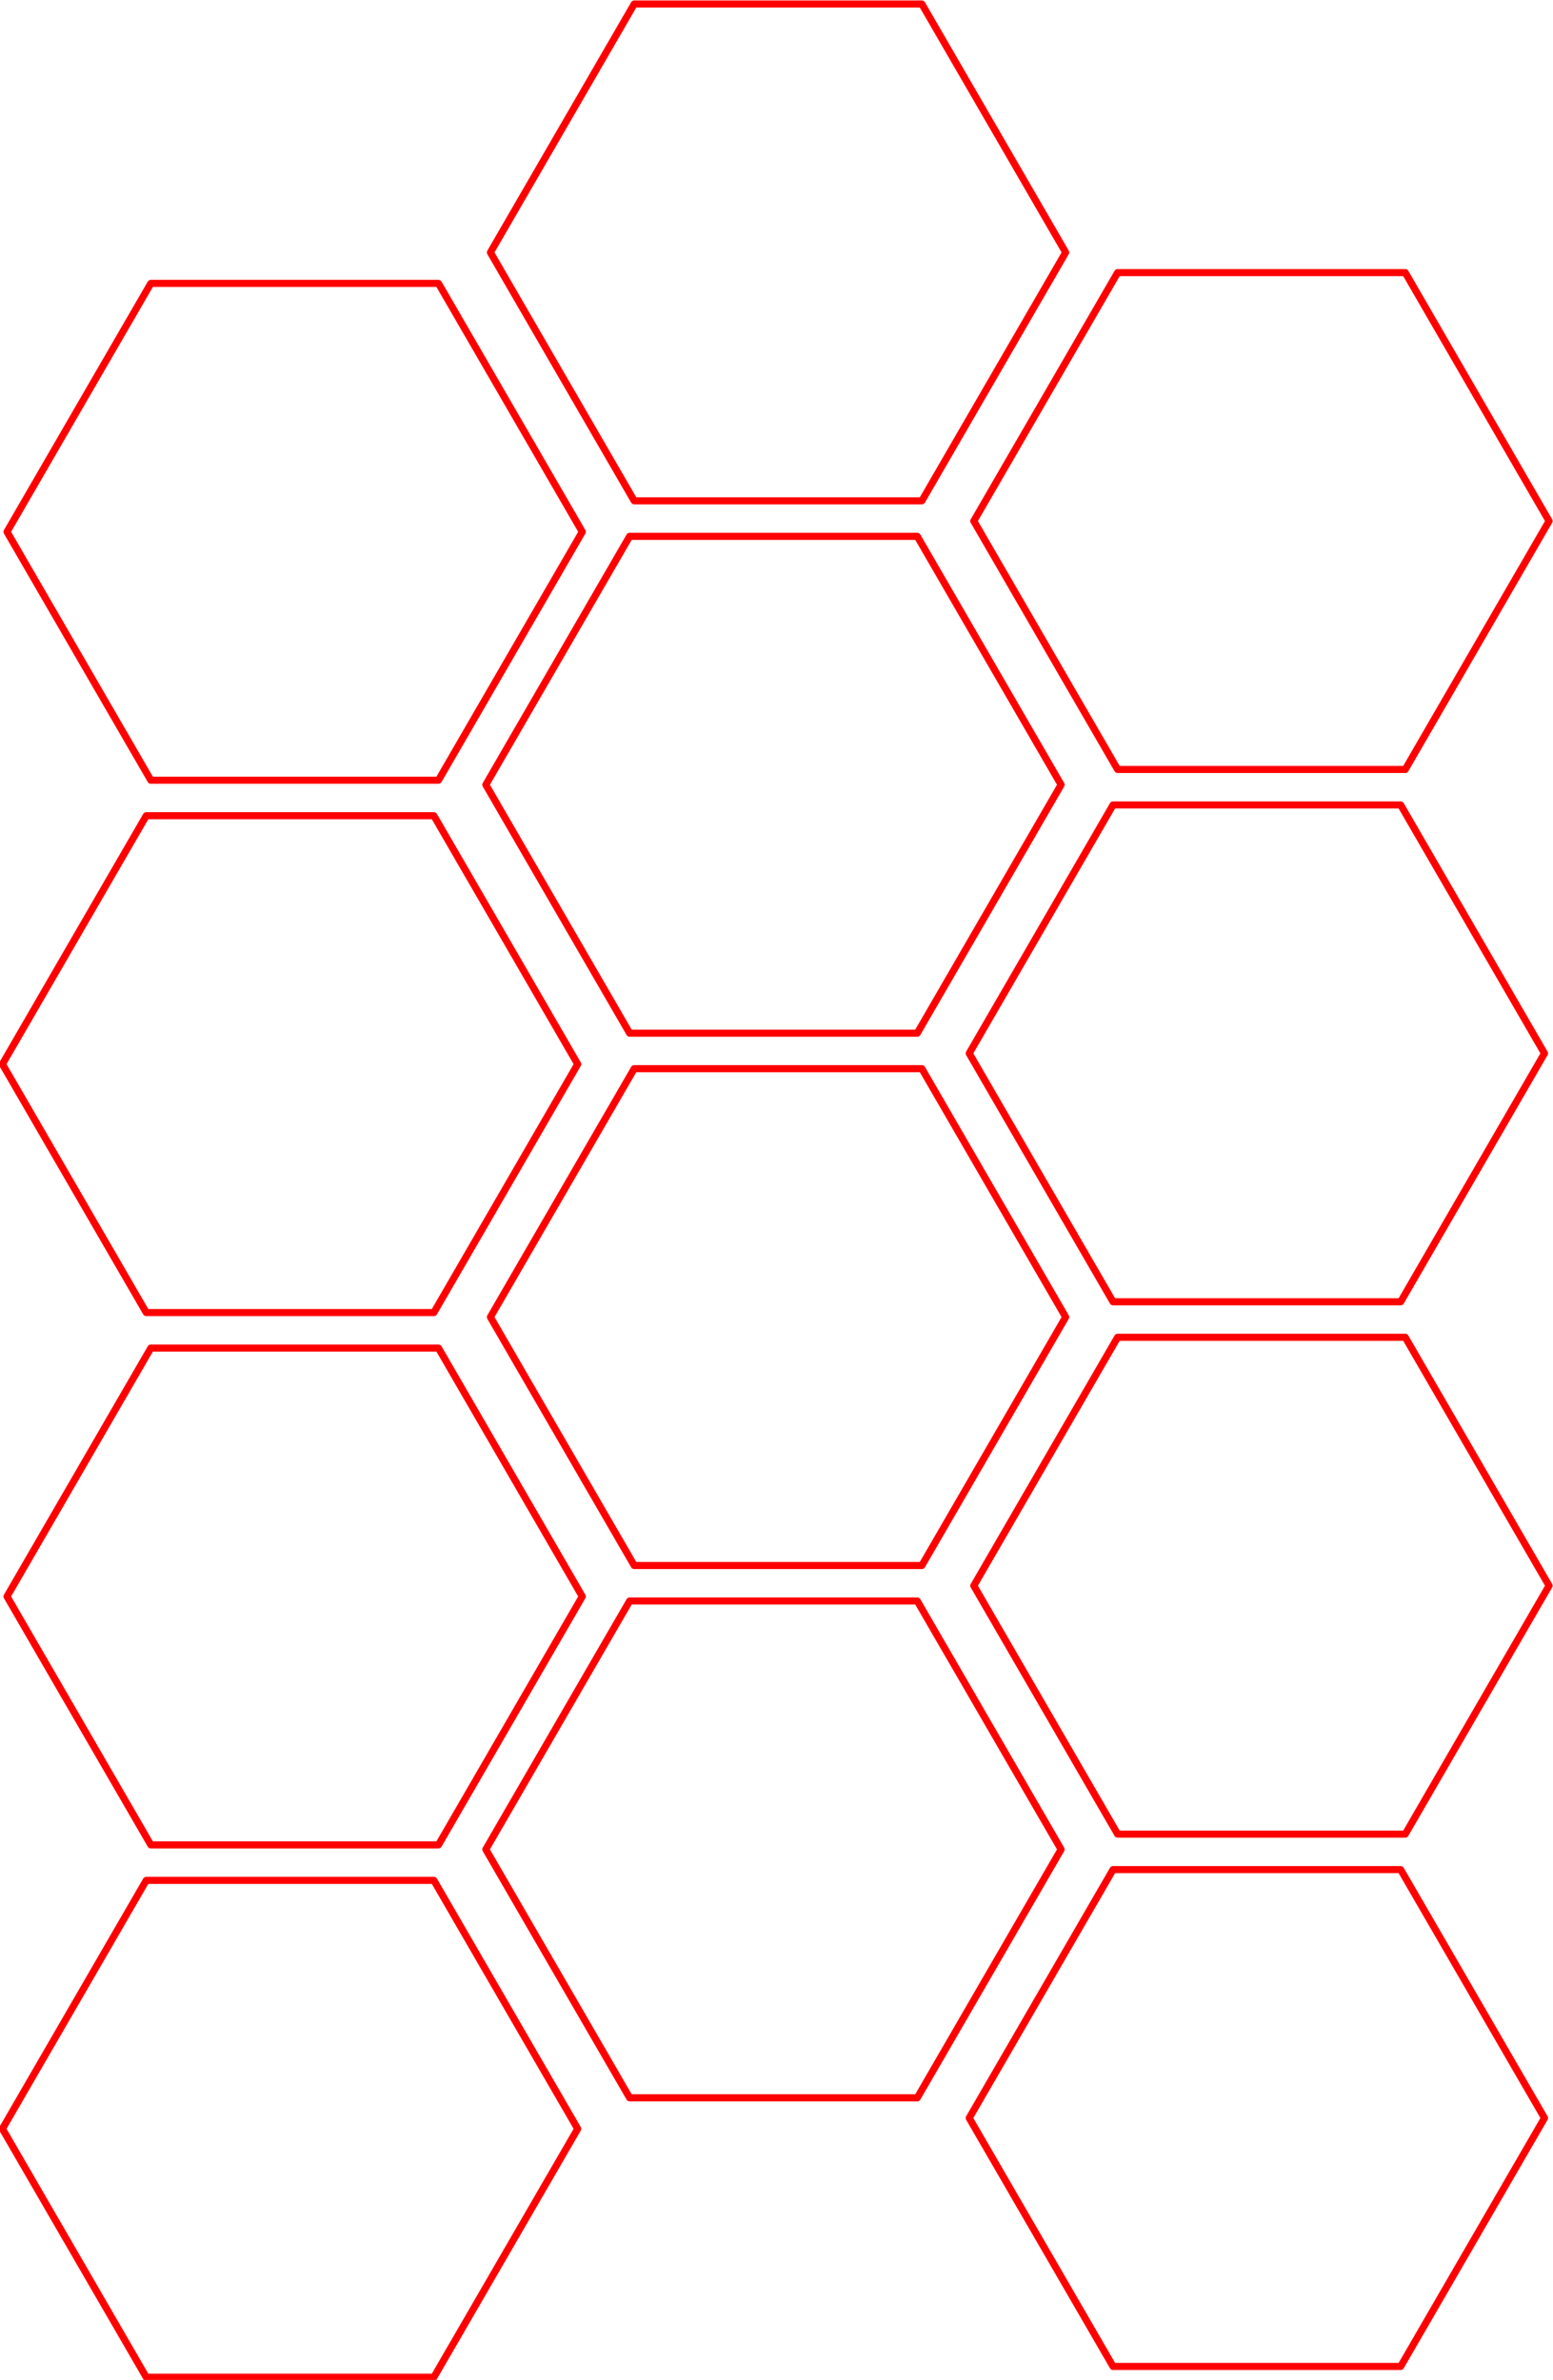 <?xml version="1.0" encoding="UTF-8" standalone="no"?>
<!-- Created with Inkscape (http://www.inkscape.org/) -->

<svg
   xmlns:dc="http://purl.org/dc/elements/1.1/"
   xmlns:cc="http://creativecommons.org/ns#"
   xmlns:rdf="http://www.w3.org/1999/02/22-rdf-syntax-ns#"
   xmlns:svg="http://www.w3.org/2000/svg"
   xmlns="http://www.w3.org/2000/svg"
   xmlns:sodipodi="http://sodipodi.sourceforge.net/DTD/sodipodi-0.dtd"
   xmlns:inkscape="http://www.inkscape.org/namespaces/inkscape"
   width="38.639mm"
   height="59.193mm"
   viewBox="0 0 38.639 59.193"
   version="1.1"
   id="svg5197"
   inkscape:version="0.92.1 r15371"
   sodipodi:docname="planning tokens.svg">
  <defs
     id="defs5191" />
  <sodipodi:namedview
     id="base"
     pagecolor="#ffffff"
     bordercolor="#666666"
     borderopacity="1.0"
     inkscape:pageopacity="0.0"
     inkscape:pageshadow="2"
     inkscape:zoom="0.35"
     inkscape:cx="-296.98203"
     inkscape:cy="-184.87659"
     inkscape:document-units="mm"
     inkscape:current-layer="layer1"
     showgrid="false"
     inkscape:window-width="1600"
     inkscape:window-height="837"
     inkscape:window-x="-8"
     inkscape:window-y="-8"
     inkscape:window-maximized="1"
     fit-margin-top="0"
     fit-margin-left="0"
     fit-margin-right="0"
     fit-margin-bottom="0" />
  <g
     inkscape:label="Layer 1"
     inkscape:groupmode="layer"
     id="layer1"
     transform="translate(-61.568,-40.725)">
    <path
       transform="matrix(0,0.327,-0.328,0,106.737,34.457)"
       inkscape:transform-center-y="-4.6437249e-006"
       d="m 77.694,52.934 -18.895,10.909 -18.895,-10.909 0,-21.818 18.895,-10.909 18.895,10.909 z"
       inkscape:randomized="0"
       inkscape:rounded="0"
       inkscape:flatsided="true"
       sodipodi:arg2="1.0471976"
       sodipodi:arg1="0.52359878"
       sodipodi:r2="10.909051"
       sodipodi:r1="21.818102"
       sodipodi:cy="42.024853"
       sodipodi:cx="58.799297"
       sodipodi:sides="6"
       id="path4911"
       style="display:inline;opacity:1;fill:none;fill-opacity:1;fill-rule:nonzero;stroke:#ff0000;stroke-width:0.539;stroke-linecap:round;stroke-linejoin:round;stroke-miterlimit:4;stroke-dasharray:none;stroke-dashoffset:0;stroke-opacity:1"
       sodipodi:type="star"
       inkscape:transform-center-x="-1.7867208" />
    <path
       sodipodi:type="star"
       style="display:inline;opacity:1;fill:none;fill-opacity:1;fill-rule:nonzero;stroke:#ff0000;stroke-width:0.539;stroke-linecap:round;stroke-linejoin:round;stroke-miterlimit:4;stroke-dasharray:none;stroke-dashoffset:0;stroke-opacity:1"
       id="path4913"
       sodipodi:sides="6"
       sodipodi:cx="58.799297"
       sodipodi:cy="42.024853"
       sodipodi:r1="21.818102"
       sodipodi:r2="10.909051"
       sodipodi:arg1="0.52359878"
       sodipodi:arg2="1.0471976"
       inkscape:flatsided="true"
       inkscape:rounded="0"
       inkscape:randomized="0"
       d="m 77.694,52.934 -18.895,10.909 -18.895,-10.909 0,-21.818 18.895,-10.909 18.895,10.909 z"
       inkscape:transform-center-y="-4.6437249e-006"
       transform="matrix(0,0.327,-0.328,0,106.623,47.697)"
       inkscape:transform-center-x="-1.7867208" />
    <path
       sodipodi:type="star"
       style="display:inline;opacity:1;fill:none;fill-opacity:1;fill-rule:nonzero;stroke:#ff0000;stroke-width:0.539;stroke-linecap:round;stroke-linejoin:round;stroke-miterlimit:4;stroke-dasharray:none;stroke-dashoffset:0;stroke-opacity:1"
       id="path4915"
       sodipodi:sides="6"
       sodipodi:cx="58.799297"
       sodipodi:cy="42.024853"
       sodipodi:r1="21.818102"
       sodipodi:r2="10.909051"
       sodipodi:arg1="0.52359878"
       sodipodi:arg2="1.0471976"
       inkscape:flatsided="true"
       inkscape:rounded="0"
       inkscape:randomized="0"
       d="m 77.694,52.934 -18.895,10.909 -18.895,-10.909 0,-21.818 18.895,-10.909 18.895,10.909 z"
       inkscape:transform-center-y="-4.6437249e-006"
       transform="matrix(0,0.327,-0.328,0,106.737,60.937)"
       inkscape:transform-center-x="-1.7867208" />
    <path
       transform="matrix(0,0.327,-0.328,0,106.623,74.177)"
       inkscape:transform-center-y="-4.6437249e-006"
       d="m 77.694,52.934 -18.895,10.909 -18.895,-10.909 0,-21.818 18.895,-10.909 18.895,10.909 z"
       inkscape:randomized="0"
       inkscape:rounded="0"
       inkscape:flatsided="true"
       sodipodi:arg2="1.0471976"
       sodipodi:arg1="0.52359878"
       sodipodi:r2="10.909051"
       sodipodi:r1="21.818102"
       sodipodi:cy="42.024853"
       sodipodi:cx="58.799297"
       sodipodi:sides="6"
       id="path4917"
       style="display:inline;opacity:1;fill:none;fill-opacity:1;fill-rule:nonzero;stroke:#ff0000;stroke-width:0.539;stroke-linecap:round;stroke-linejoin:round;stroke-miterlimit:4;stroke-dasharray:none;stroke-dashoffset:0;stroke-opacity:1"
       sodipodi:type="star"
       inkscape:transform-center-x="-1.7867208" />
    <path
       sodipodi:type="star"
       style="display:inline;opacity:1;fill:none;fill-opacity:1;fill-rule:nonzero;stroke:#ff0000;stroke-width:0.539;stroke-linecap:round;stroke-linejoin:round;stroke-miterlimit:4;stroke-dasharray:none;stroke-dashoffset:0;stroke-opacity:1"
       id="path4935"
       sodipodi:sides="6"
       sodipodi:cx="58.799297"
       sodipodi:cy="42.024853"
       sodipodi:r1="21.818102"
       sodipodi:r2="10.909051"
       sodipodi:arg1="0.52359878"
       sodipodi:arg2="1.0471976"
       inkscape:flatsided="true"
       inkscape:rounded="0"
       inkscape:randomized="0"
       d="m 77.694,52.934 -18.895,10.909 -18.895,-10.909 0,-21.818 18.895,-10.909 18.895,10.909 z"
       inkscape:transform-center-y="-4.6437249e-006"
       transform="matrix(0,0.327,-0.328,0,94.71,27.776)"
       inkscape:transform-center-x="-1.7867208" />
    <path
       transform="matrix(0,0.327,-0.328,0,94.596,41.016)"
       inkscape:transform-center-y="-4.6437249e-006"
       d="m 77.694,52.934 -18.895,10.909 -18.895,-10.909 0,-21.818 18.895,-10.909 18.895,10.909 z"
       inkscape:randomized="0"
       inkscape:rounded="0"
       inkscape:flatsided="true"
       sodipodi:arg2="1.0471976"
       sodipodi:arg1="0.52359878"
       sodipodi:r2="10.909051"
       sodipodi:r1="21.818102"
       sodipodi:cy="42.024853"
       sodipodi:cx="58.799297"
       sodipodi:sides="6"
       id="path4937"
       style="display:inline;opacity:1;fill:none;fill-opacity:1;fill-rule:nonzero;stroke:#ff0000;stroke-width:0.539;stroke-linecap:round;stroke-linejoin:round;stroke-miterlimit:4;stroke-dasharray:none;stroke-dashoffset:0;stroke-opacity:1"
       sodipodi:type="star"
       inkscape:transform-center-x="-1.7867208" />
    <path
       transform="matrix(0,0.327,-0.328,0,94.71,54.256)"
       inkscape:transform-center-y="-4.6437249e-006"
       d="m 77.694,52.934 -18.895,10.909 -18.895,-10.909 0,-21.818 18.895,-10.909 18.895,10.909 z"
       inkscape:randomized="0"
       inkscape:rounded="0"
       inkscape:flatsided="true"
       sodipodi:arg2="1.0471976"
       sodipodi:arg1="0.52359878"
       sodipodi:r2="10.909051"
       sodipodi:r1="21.818102"
       sodipodi:cy="42.024853"
       sodipodi:cx="58.799297"
       sodipodi:sides="6"
       id="path4939"
       style="display:inline;opacity:1;fill:none;fill-opacity:1;fill-rule:nonzero;stroke:#ff0000;stroke-width:0.539;stroke-linecap:round;stroke-linejoin:round;stroke-miterlimit:4;stroke-dasharray:none;stroke-dashoffset:0;stroke-opacity:1"
       sodipodi:type="star"
       inkscape:transform-center-x="-1.7867208" />
    <path
       sodipodi:type="star"
       style="display:inline;opacity:1;fill:none;fill-opacity:1;fill-rule:nonzero;stroke:#ff0000;stroke-width:0.539;stroke-linecap:round;stroke-linejoin:round;stroke-miterlimit:4;stroke-dasharray:none;stroke-dashoffset:0;stroke-opacity:1"
       id="path4941"
       sodipodi:sides="6"
       sodipodi:cx="58.799297"
       sodipodi:cy="42.024853"
       sodipodi:r1="21.818102"
       sodipodi:r2="10.909051"
       sodipodi:arg1="0.52359878"
       sodipodi:arg2="1.0471976"
       inkscape:flatsided="true"
       inkscape:rounded="0"
       inkscape:randomized="0"
       d="m 77.694,52.934 -18.895,10.909 -18.895,-10.909 0,-21.818 18.895,-10.909 18.895,10.909 z"
       inkscape:transform-center-y="-4.6437249e-006"
       transform="matrix(0,0.327,-0.328,0,94.596,67.496)"
       inkscape:transform-center-x="-1.7867208" />
    <path
       transform="matrix(0,0.327,-0.328,0,82.683,34.725)"
       inkscape:transform-center-y="-4.6437249e-006"
       d="m 77.694,52.934 -18.895,10.909 -18.895,-10.909 0,-21.818 18.895,-10.909 18.895,10.909 z"
       inkscape:randomized="0"
       inkscape:rounded="0"
       inkscape:flatsided="true"
       sodipodi:arg2="1.0471976"
       sodipodi:arg1="0.52359878"
       sodipodi:r2="10.909051"
       sodipodi:r1="21.818102"
       sodipodi:cy="42.024853"
       sodipodi:cx="58.799297"
       sodipodi:sides="6"
       id="path4959"
       style="display:inline;opacity:1;fill:none;fill-opacity:1;fill-rule:nonzero;stroke:#ff0000;stroke-width:0.539;stroke-linecap:round;stroke-linejoin:round;stroke-miterlimit:4;stroke-dasharray:none;stroke-dashoffset:0;stroke-opacity:1"
       sodipodi:type="star"
       inkscape:transform-center-x="-1.7867208" />
    <path
       sodipodi:type="star"
       style="display:inline;opacity:1;fill:none;fill-opacity:1;fill-rule:nonzero;stroke:#ff0000;stroke-width:0.539;stroke-linecap:round;stroke-linejoin:round;stroke-miterlimit:4;stroke-dasharray:none;stroke-dashoffset:0;stroke-opacity:1"
       id="path4961"
       sodipodi:sides="6"
       sodipodi:cx="58.799297"
       sodipodi:cy="42.024853"
       sodipodi:r1="21.818102"
       sodipodi:r2="10.909051"
       sodipodi:arg1="0.52359878"
       sodipodi:arg2="1.0471976"
       inkscape:flatsided="true"
       inkscape:rounded="0"
       inkscape:randomized="0"
       d="m 77.694,52.934 -18.895,10.909 -18.895,-10.909 0,-21.818 18.895,-10.909 18.895,10.909 z"
       inkscape:transform-center-y="-4.6437249e-006"
       transform="matrix(0,0.327,-0.328,0,82.569,47.965)"
       inkscape:transform-center-x="-1.7867208" />
    <path
       sodipodi:type="star"
       style="display:inline;opacity:1;fill:none;fill-opacity:1;fill-rule:nonzero;stroke:#ff0000;stroke-width:0.539;stroke-linecap:round;stroke-linejoin:round;stroke-miterlimit:4;stroke-dasharray:none;stroke-dashoffset:0;stroke-opacity:1"
       id="path4963"
       sodipodi:sides="6"
       sodipodi:cx="58.799297"
       sodipodi:cy="42.024853"
       sodipodi:r1="21.818102"
       sodipodi:r2="10.909051"
       sodipodi:arg1="0.52359878"
       sodipodi:arg2="1.0471976"
       inkscape:flatsided="true"
       inkscape:rounded="0"
       inkscape:randomized="0"
       d="m 77.694,52.934 -18.895,10.909 -18.895,-10.909 0,-21.818 18.895,-10.909 18.895,10.909 z"
       inkscape:transform-center-y="-4.6437249e-006"
       transform="matrix(0,0.327,-0.328,0,82.683,61.205)"
       inkscape:transform-center-x="-1.7867208" />
    <path
       transform="matrix(0,0.327,-0.328,0,82.569,74.445)"
       inkscape:transform-center-y="-4.6437249e-006"
       d="m 77.694,52.934 -18.895,10.909 -18.895,-10.909 0,-21.818 18.895,-10.909 18.895,10.909 z"
       inkscape:randomized="0"
       inkscape:rounded="0"
       inkscape:flatsided="true"
       sodipodi:arg2="1.0471976"
       sodipodi:arg1="0.52359878"
       sodipodi:r2="10.909051"
       sodipodi:r1="21.818102"
       sodipodi:cy="42.024853"
       sodipodi:cx="58.799297"
       sodipodi:sides="6"
       id="path4965"
       style="display:inline;opacity:1;fill:none;fill-opacity:1;fill-rule:nonzero;stroke:#ff0000;stroke-width:0.539;stroke-linecap:round;stroke-linejoin:round;stroke-miterlimit:4;stroke-dasharray:none;stroke-dashoffset:0;stroke-opacity:1"
       sodipodi:type="star"
       inkscape:transform-center-x="-1.7867208" />
  </g>
</svg>
